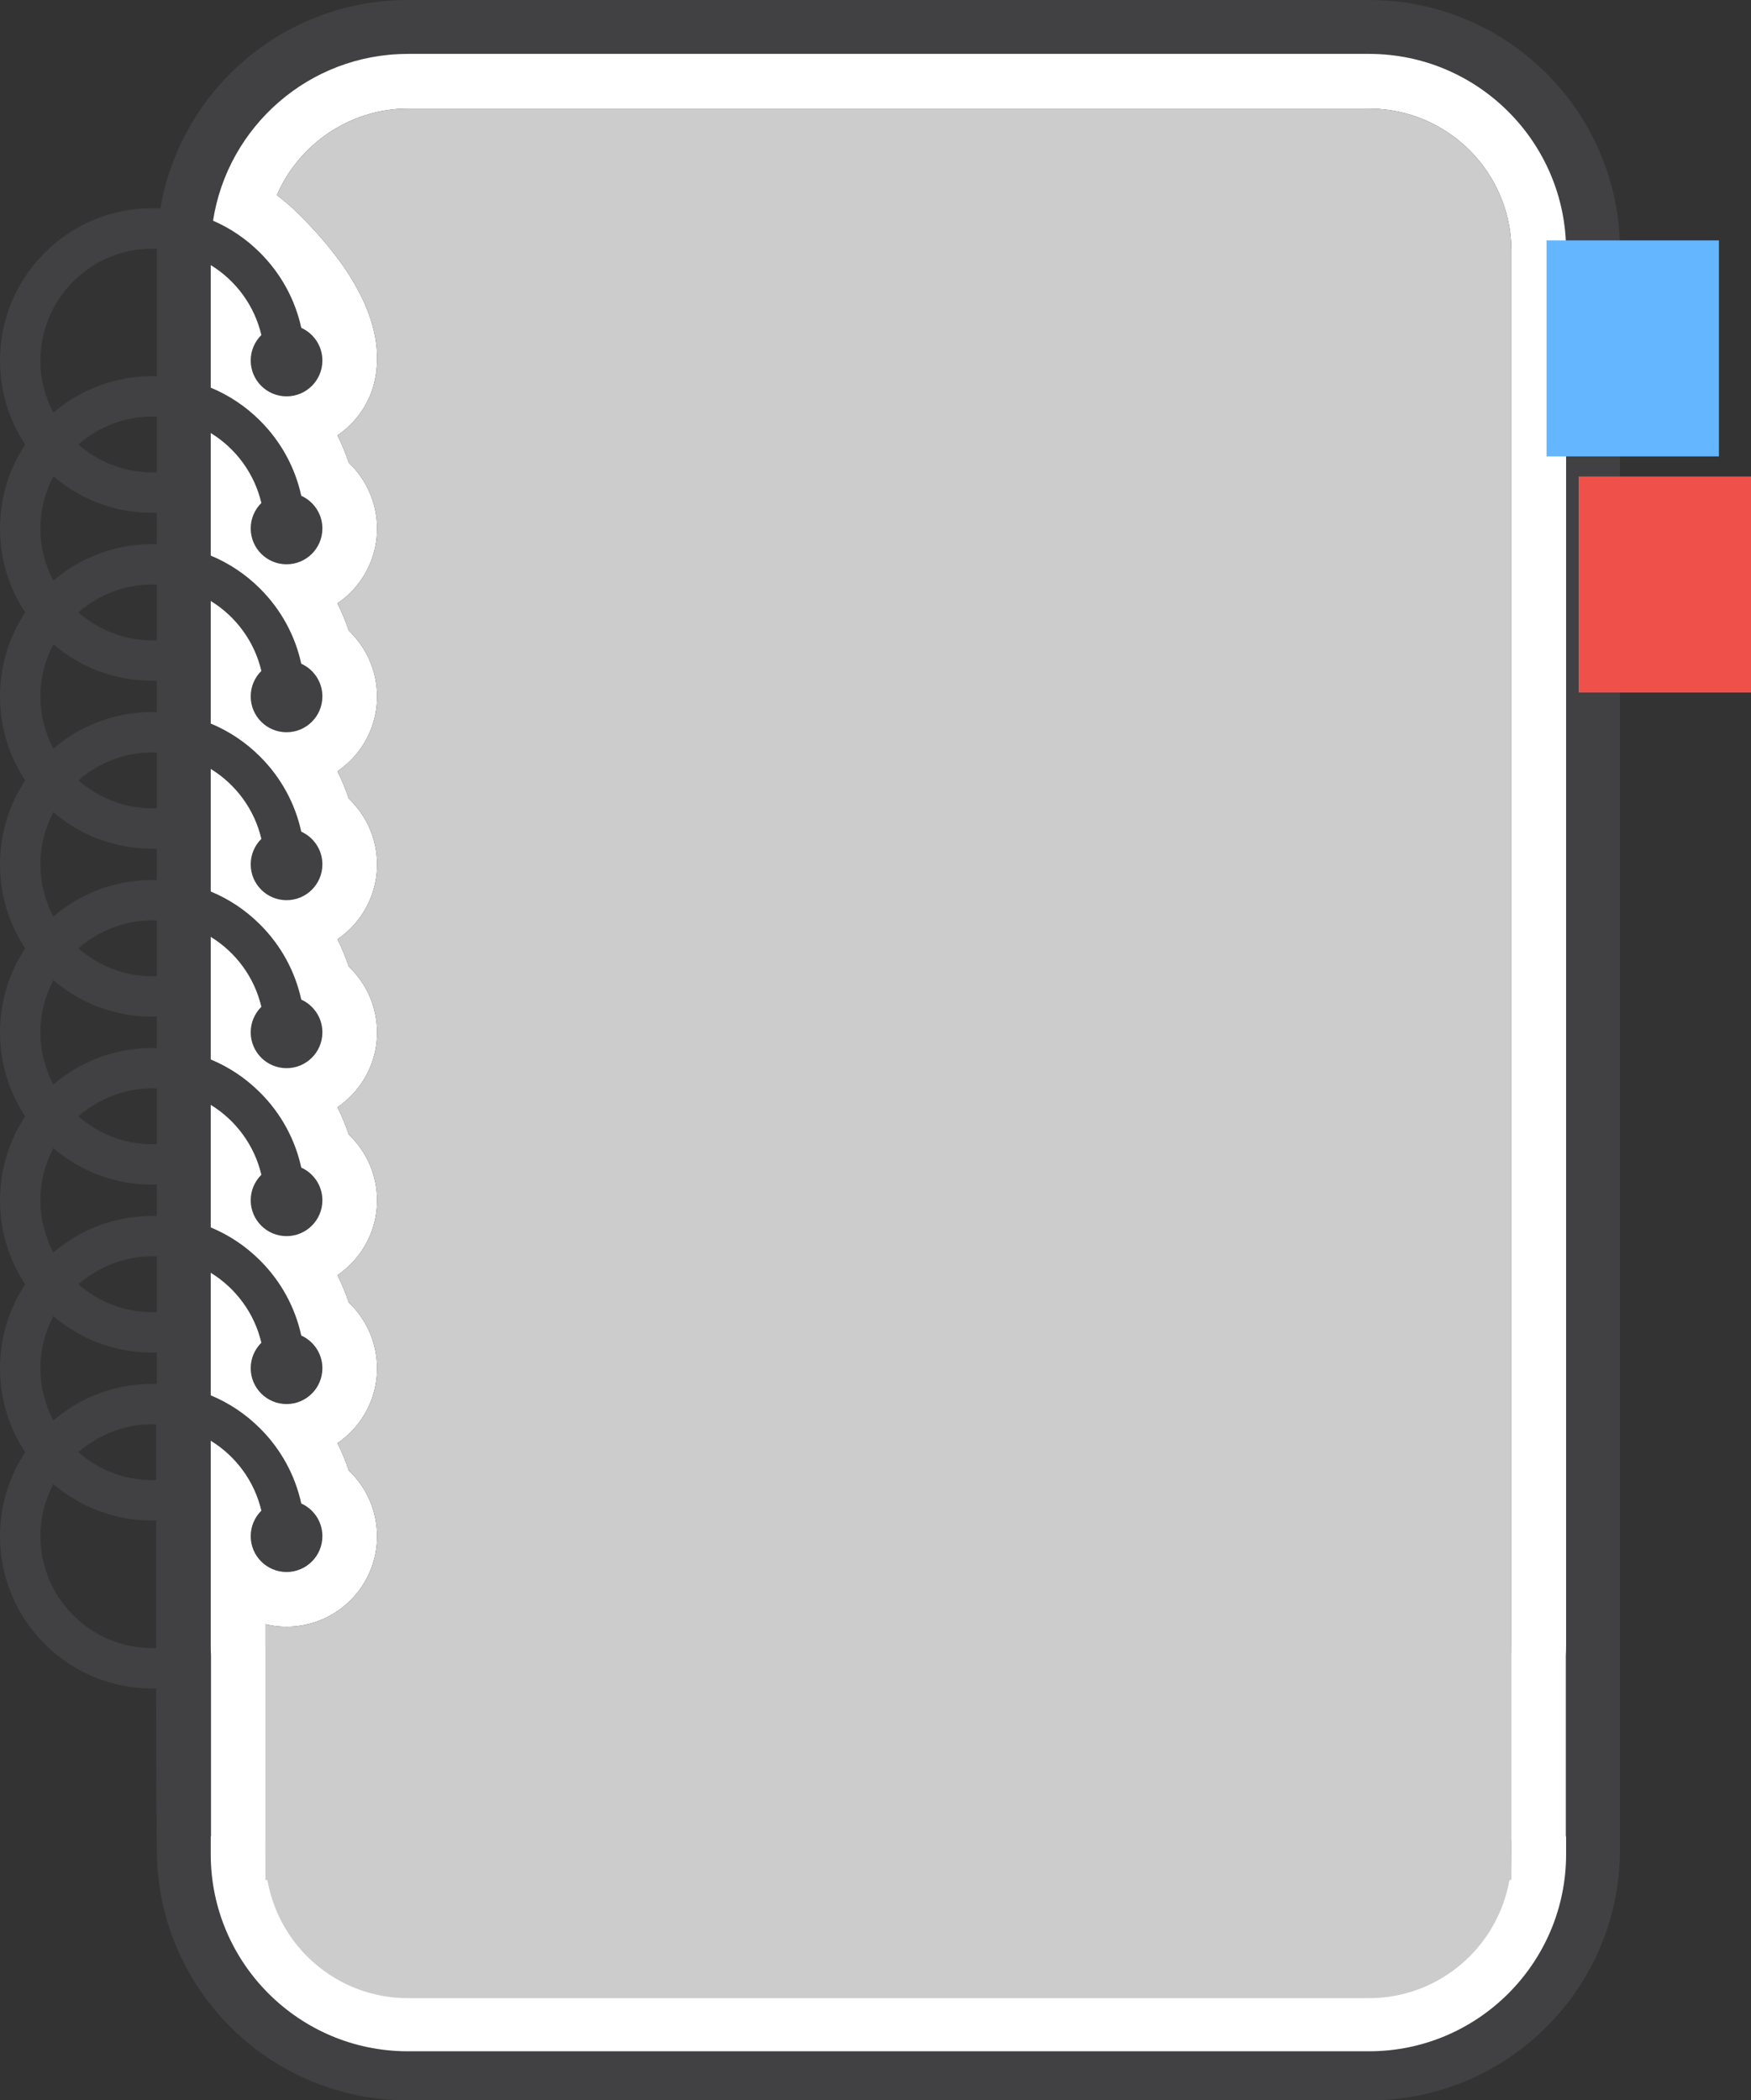 <?xml version="1.0" encoding="UTF-8" standalone="no"?>
<!-- Created with Inkscape (http://www.inkscape.org/) -->

<svg
   xmlns:dc="http://purl.org/dc/elements/1.1/"
   xmlns:cc="http://creativecommons.org/ns#"
   xmlns:rdf="http://www.w3.org/1999/02/22-rdf-syntax-ns#"
   xmlns:svg="http://www.w3.org/2000/svg"
   xmlns="http://www.w3.org/2000/svg"
   xmlns:sodipodi="http://sodipodi.sourceforge.net/DTD/sodipodi-0.dtd"
   xmlns:inkscape="http://www.inkscape.org/namespaces/inkscape"
   version="1.1"
   width="3201.477"
   height="3841.121"
   id="svg2"
   xml:space="preserve"
   inkscape:version="0.48.5 r10040"
   sodipodi:docname="Notebook.svg"><rect width="100%" height="100%" fill="#333333" stroke="none"/><sodipodi:namedview
     pagecolor="#ffffff"
     bordercolor="#666666"
     borderopacity="1"
     objecttolerance="10"
     gridtolerance="10"
     guidetolerance="10"
     inkscape:pageopacity="0"
     inkscape:pageshadow="2"
     inkscape:window-width="1920"
     inkscape:window-height="1178"
     id="namedview29"
     showgrid="false"
     inkscape:zoom="0.30208"
     inkscape:cx="1988.682"
     inkscape:cy="2773.3891"
     inkscape:window-x="-8"
     inkscape:window-y="-8"
     inkscape:window-maximized="1"
     inkscape:current-layer="svg2"
     fit-margin-top="0"
     fit-margin-left="0"
     fit-margin-right="0"
     fit-margin-bottom="0" /><defs
     id="defs6"><clipPath
       id="clipPath18"><path
         d="m 1602.723,3542.167 c -49.536,0 -97.611,-8.877 -142.891,-26.384 l 0,0 c -43.714,-16.903 -82.964,-41.092 -116.663,-71.897 l 0,0 c -33.697,-30.806 -60.159,-66.687 -78.649,-106.651 l 0,0 c -11.024,-23.826 -18.913,-48.5 -23.629,-73.787 l 0,0 c -3.884,0.183 -7.786,0.28 -11.704,0.28 l 0,0 c -59.533,0 -115.502,-21.193 -157.598,-59.676 l 0,0 c -42.096,-38.484 -65.28,-89.648 -65.28,-144.071 l 0,0 c 0,-40.547 12.875,-79.28 36.847,-112.314 l 0,0 c -23.972,-33.031 -36.847,-71.765 -36.847,-112.311 l 0,0 c 0,-40.546 12.875,-79.281 36.847,-112.313 l 0,0 c -23.972,-33.032 -36.847,-71.768 -36.847,-112.313 l 0,0 c 0,-40.546 12.875,-79.28 36.847,-112.303 l 0,0 c -23.972,-33.031 -36.847,-71.766 -36.847,-112.311 l 0,0 c 0,-40.547 12.875,-79.28 36.847,-112.314 l 0,0 c -23.972,-33.032 -36.847,-71.768 -36.847,-112.33 l 0,0 c 0,-40.568 12.875,-79.302 36.845,-112.333 l 0,0 c -23.97,-33.033 -36.845,-71.768 -36.845,-112.313 l 0,0 c 0,-40.546 12.875,-79.281 36.845,-112.314 l 0,0 c -23.97,-33.031 -36.845,-71.764 -36.845,-112.312 l 0,0 c 0,-40.545 12.875,-79.28 36.847,-112.312 l 0,0 c -23.972,-33.032 -36.847,-71.766 -36.847,-112.311 l 0,0 c 0,-54.425 23.184,-105.592 65.28,-144.073 l 0,0 c 42.096,-38.482 98.065,-59.676 157.598,-59.676 l 0,0 c 1.829,0 3.658,0.025 5.484,0.069 l 0,0 c 0,0 0.388,-221.026 1.099,-223.737 l 0,0 c 1.136,-42.302 10.793,-83.363 28.75,-122.175 l 0,0 c 18.488,-39.962 44.952,-75.843 78.649,-106.651 l 0,0 c 33.697,-30.803 72.949,-54.994 116.663,-71.897 l 0,0 c 45.28,-17.506 93.356,-26.384 142.891,-26.384 l 0,0 1406.115,0 c 49.537,0 97.611,8.878 142.888,26.384 l 0,0 c 43.715,16.903 82.967,41.094 116.665,71.897 l 0,0 c 33.698,30.808 60.16,66.689 78.65,106.651 l 0,0 c 19.153,41.392 28.862,85.342 28.862,130.625 l 0,0 0,272.191 0,0.144 0,1865.665 c 0,45.285 -9.709,89.233 -28.862,130.625 l 0,0 c -18.49,39.964 -44.952,75.845 -78.649,106.651 l 0,0 c -33.697,30.805 -72.949,54.994 -116.663,71.897 l 0,0 c -45.28,17.507 -93.353,26.384 -142.89,26.384 l 0,0 -1406.116,0 z m -537.251,-482.186 c 0,82.525 73.443,149.663 163.715,149.663 l 0,0 c 2.175,0 4.337,-0.045 6.49,-0.123 l 0,0 c -0.01,-0.968 -0.02,-1.938 -0.02,-2.911 l 0,0 0,-167.599 c -2.152,0.056 -4.308,0.091 -6.47,0.091 l 0,0 c -53.693,0 -104.485,-17.245 -144.816,-48.861 l 0,0 c -12.058,20.84 -18.899,44.571 -18.899,69.74 m 55.636,-112.314 c 28.855,23.234 66.696,37.352 108.079,37.352 l 0,0 c 2.167,0 4.323,-0.045 6.47,-0.122 l 0,0 0,-74.45 c -2.153,-0.077 -4.31,-0.128 -6.47,-0.128 l 0,0 c -41.383,0 -79.224,14.115 -108.079,37.348 m -55.636,-112.311 c 0,25.168 6.841,48.901 18.899,69.74 l 0,0 c 40.331,-31.616 91.123,-48.862 144.816,-48.862 l 0,0 c 2.159,0 4.316,0.031 6.47,0.088 l 0,0 0,-41.937 c -2.152,0.055 -4.308,0.093 -6.47,0.093 l 0,0 c -53.693,0 -104.485,-17.248 -144.816,-48.862 l 0,0 c -12.058,20.839 -18.899,44.571 -18.899,69.74 m 55.636,-112.313 c 28.855,23.233 66.696,37.35 108.079,37.35 l 0,0 c 2.167,0 4.323,-0.044 6.47,-0.12 l 0,0 0,-74.452 c -2.153,-0.077 -4.31,-0.129 -6.47,-0.129 l 0,0 c -41.383,0 -79.224,14.118 -108.079,37.351 m -55.636,-112.313 c 0,25.169 6.841,48.903 18.899,69.74 l 0,0 c 40.331,-31.615 91.123,-48.862 144.816,-48.862 l 0,0 c 2.159,0 4.316,0.03 6.47,0.088 l 0,0 0,-41.936 c -2.152,0.056 -4.308,0.093 -6.47,0.093 l 0,0 c -53.693,0 -104.485,-17.247 -144.816,-48.863 l 0,0 c -12.058,20.84 -18.899,44.571 -18.899,69.74 m 55.636,-112.303 c 28.855,23.223 66.696,37.341 108.079,37.341 l 0,0 c 2.167,0 4.323,-0.044 6.47,-0.121 l 0,0 0,-74.441 c -2.153,-0.076 -4.31,-0.128 -6.47,-0.128 l 0,0 c -41.383,0 -79.224,14.117 -108.079,37.349 m -55.636,-112.311 c 0,25.168 6.841,48.9 18.899,69.739 l 0,0 c 40.331,-31.615 91.123,-48.862 144.816,-48.862 l 0,0 c 2.159,0 4.316,0.031 6.47,0.089 l 0,0 0,-41.936 c -2.152,0.055 -4.308,0.091 -6.47,0.091 l 0,0 c -53.693,0 -104.484,-17.246 -144.816,-48.861 l 0,0 c -12.058,20.838 -18.899,44.571 -18.899,69.74 m 55.636,-112.314 c 28.855,23.234 66.696,37.352 108.079,37.352 l 0,0 c 2.167,0 4.323,-0.046 6.47,-0.122 l 0,0 0,-74.451 c -2.153,-0.076 -4.31,-0.128 -6.47,-0.128 l 0,0 c -41.383,0 -79.224,14.116 -108.079,37.349 m -55.636,-112.33 c 0,25.181 6.841,48.918 18.899,69.757 l 0,0 c 40.332,-31.614 91.123,-48.869 144.816,-48.869 l 0,0 c 2.159,0 4.316,0.03 6.47,0.088 l 0,0 0,-41.963 c -2.152,0.056 -4.308,0.091 -6.47,0.091 l 0,0 c -53.693,0 -104.485,-17.25 -144.816,-48.865 l 0,0 c -12.058,20.839 -18.899,44.57 -18.899,69.761 m 55.636,-112.333 c 28.855,23.232 66.696,37.349 108.079,37.349 l 0,0 c 2.167,0 4.323,-0.045 6.47,-0.12 l 0,0 0,-74.45 c -2.153,-0.079 -4.31,-0.132 -6.47,-0.132 l 0,0 c -41.383,0 -79.224,14.119 -108.079,37.353 m -55.636,-112.313 c 0,25.169 6.841,48.901 18.899,69.738 l 0,0 c 40.331,-31.614 91.123,-48.861 144.816,-48.861 l 0,0 c 2.159,0 4.316,0.03 6.47,0.089 l 0,0 0,-41.936 c -2.152,0.055 -4.308,0.091 -6.47,0.091 l 0,0 c -53.693,0 -104.485,-17.246 -144.816,-48.861 l 0,0 c -12.058,20.838 -18.899,44.571 -18.899,69.74 m 55.636,-112.314 c 28.855,23.235 66.696,37.352 108.079,37.352 l 0,0 c 2.167,0 4.323,-0.045 6.47,-0.122 l 0,0 0,-74.45 c -2.153,-0.076 -4.31,-0.129 -6.47,-0.129 l 0,0 c -41.383,0 -79.224,14.117 -108.079,37.349 M 1065.472,1712.2 c 0,25.17 6.841,48.901 18.899,69.741 l 0,0 c 40.331,-31.616 91.123,-48.863 144.816,-48.863 l 0,0 c 2.159,0 4.316,0.031 6.47,0.087 l 0,0 0,-41.936 c -2.152,0.058 -4.308,0.093 -6.47,0.093 l 0,0 c -53.693,0 -104.484,-17.245 -144.816,-48.861 l 0,0 c -12.058,20.839 -18.899,44.572 -18.899,69.739 m 55.636,-112.312 c 28.855,23.233 66.696,37.349 108.079,37.349 l 0,0 c 1.836,0 3.663,-0.036 5.484,-0.093 l 0,0 0,-74.506 c -1.826,-0.057 -3.653,-0.101 -5.484,-0.101 l 0,0 c -41.383,0 -79.224,14.118 -108.079,37.351 m -55.636,-112.311 c 0,25.167 6.841,48.899 18.899,69.737 l 0,0 c 40.331,-31.615 91.123,-48.861 144.816,-48.861 l 0,0 c 1.83,0 3.658,0.032 5.484,0.074 l 0,0 0,-170.513 c -1.826,-0.058 -3.654,-0.102 -5.484,-0.102 l 0,0 c -90.272,0 -163.715,67.139 -163.715,149.665"
         inkscape:connector-curvature="0"
         id="path20" /></clipPath><linearGradient
       x1="0"
       y1="0"
       x2="1"
       y2="0"
       id="linearGradient26"
       gradientUnits="userSpaceOnUse"
       gradientTransform="matrix(2369.594,0,0,-2369.594,1006.309,2137.611)"
       spreadMethod="pad"><stop
         id="stop28"
         style="stop-color:#e6e7e8;stop-opacity:1"
         offset="0" /><stop
         id="stop30"
         style="stop-color:#a7a9ac;stop-opacity:1"
         offset="1" /></linearGradient><clipPath
       id="clipPath38"><path
         d="m 0,5000 5000,0 L 5000,0 0,0 0,5000 z"
         inkscape:connector-curvature="0"
         id="path40" /></clipPath><clipPath
       clipPathUnits="userSpaceOnUse"
       id="clipPath3835"><rect
         style="fill:none;stroke:#000000;stroke-width:0.792;stroke-miterlimit:4;stroke-opacity:1;stroke-dasharray:none"
         id="rect3837"
         width="1955.031"
         height="704.111"
         x="-1684.32"
         y="2225.433"
         transform="scale(1,-1)" /></clipPath><clipPath
       clipPathUnits="userSpaceOnUse"
       id="clipPath3877"><rect
         style="fill:none;stroke:#000000;stroke-width:1.014;stroke-miterlimit:4;stroke-opacity:1;stroke-dasharray:none"
         id="rect3879"
         width="2721.133"
         height="434.155"
         x="1964.053"
         y="4186.327" /></clipPath><clipPath
       clipPathUnits="userSpaceOnUse"
       id="clipPath3901"><rect
         style="fill:none;stroke:#000000;stroke-width:0.8;stroke-opacity:1"
         id="rect3903"
         width="2026.19"
         height="318.348"
         x="-1659.035"
         y="2220.888"
         transform="scale(1,-1)" /></clipPath></defs><g
     id="g42"
     transform="matrix(1.25,0,0,-1.25,2863.389,2558.619)"><path
       style="fill:#414042;fill-opacity:1;fill-rule:nonzero;stroke:none"
       id="path44"
       inkscape:connector-curvature="0"
       d="M 0,0 0,-0.038 0,-361.106 C -0.043,-519.975 -129.303,-649.21 -288.18,-649.21 l -1406.117,0 c -158.904,0 -288.182,129.276 -288.182,288.18 l 0,300.051 c 36.759,-22.552 63.981,-59.198 74.075,-102.361 -9.622,-9.504 -15.59,-22.698 -15.59,-37.292 0,-28.949 23.47,-52.419 52.419,-52.419 28.951,0 52.42,23.47 52.42,52.419 0,21.285 -12.695,39.595 -30.919,47.805 -8.978,41.285 -29.569,79.205 -60.159,109.795 -21.044,21.043 -45.555,37.361 -72.246,48.419 l 0,179.351 c 36.759,-22.551 63.981,-59.197 74.075,-102.361 -9.622,-9.503 -15.59,-22.698 -15.59,-37.292 0,-28.95 23.47,-52.42 52.419,-52.42 28.951,0 52.42,23.47 52.42,52.42 0,21.286 -12.695,39.595 -30.918,47.805 -8.979,41.286 -29.57,79.205 -60.16,109.795 -21.044,21.044 -45.555,37.361 -72.246,48.419 l 0,179.35 c 36.759,-22.551 63.981,-59.195 74.075,-102.359 -9.622,-9.504 -15.59,-22.7 -15.59,-37.292 0,-28.95 23.47,-52.419 52.419,-52.419 28.951,0 52.42,23.469 52.42,52.419 0,21.285 -12.695,39.594 -30.918,47.803 -8.979,41.286 -29.57,79.206 -60.16,109.796 -21.044,21.044 -45.555,37.362 -72.246,48.418 l 0,179.395 c 36.759,-22.551 63.981,-59.197 74.075,-102.362 -9.622,-9.509 -15.59,-22.709 -15.59,-37.31 0,-28.974 23.47,-52.442 52.419,-52.442 28.951,0 52.42,23.468 52.42,52.442 0,21.296 -12.695,39.613 -30.919,47.825 -8.978,41.284 -29.569,79.204 -60.159,109.793 -21.044,21.045 -45.555,37.361 -72.246,48.419 l 0,179.351 c 36.759,-22.549 63.981,-59.196 74.075,-102.359 -9.622,-9.505 -15.59,-22.7 -15.59,-37.292 0,-28.951 23.47,-52.42 52.419,-52.42 28.951,0 52.42,23.469 52.42,52.42 0,21.285 -12.695,39.594 -30.919,47.804 -8.978,41.286 -29.569,79.206 -60.159,109.795 -21.044,21.044 -45.555,37.361 -72.246,48.42 l 0,179.35 c 36.759,-22.551 63.981,-59.197 74.075,-102.36 -9.622,-9.504 -15.59,-22.699 -15.59,-37.292 0,-28.95 23.47,-52.42 52.419,-52.42 28.951,0 52.42,23.47 52.42,52.42 0,21.286 -12.695,39.595 -30.919,47.806 -8.978,41.284 -29.569,79.203 -60.159,109.793 -21.044,21.045 -45.555,37.361 -72.246,48.42 l 0,179.35 c 36.759,-22.55 63.981,-59.196 74.075,-102.36 -9.622,-9.504 -15.59,-22.699 -15.59,-37.291 0,-28.951 23.47,-52.42 52.419,-52.42 28.951,0 52.42,23.469 52.42,52.42 0,21.285 -12.695,39.594 -30.919,47.804 -8.978,41.286 -29.569,79.206 -60.159,109.794 -21.044,21.044 -45.555,37.362 -72.246,48.42 l 0,179.351 c 36.759,-22.551 63.981,-59.197 74.075,-102.36 -9.622,-9.504 -15.59,-22.7 -15.59,-37.292 0,-28.951 23.47,-52.42 52.419,-52.42 28.951,0 52.42,23.469 52.42,52.42 0,21.286 -12.695,39.593 -30.919,47.803 -8.978,41.286 -29.569,79.205 -60.159,109.795 -20.15,20.151 -43.484,35.954 -68.861,46.969 21.318,138.012 140.91,244.012 284.797,244.012 l 1406.117,0 C -129.277,1968.011 0,1838.733 0,1679.829 L 0,0 z m -2061.362,1679.829 0,-183.337 c -2.152,0.062 -4.307,0.101 -6.47,0.101 -53.693,0 -104.485,-18.864 -144.817,-53.449 -12.058,22.795 -18.899,48.755 -18.899,76.288 0,90.273 73.443,163.715 163.716,163.715 2.174,0 4.337,-0.048 6.49,-0.133 -0.01,-1.06 -0.02,-2.121 -0.02,-3.185 m 0,-323.973 c -2.154,-0.084 -4.311,-0.14 -6.47,-0.14 -41.384,0 -79.224,15.441 -108.079,40.856 28.855,25.415 66.695,40.859 108.079,40.859 2.167,0 4.323,-0.049 6.47,-0.133 l 0,-81.442 z m 0,-105.082 c -2.152,0.062 -4.307,0.102 -6.47,0.102 -53.693,0 -104.485,-18.866 -144.817,-53.449 -12.058,22.795 -18.899,48.756 -18.899,76.288 0,27.532 6.842,53.492 18.899,76.288 40.332,-34.585 91.124,-53.45 144.817,-53.45 2.158,0 4.315,0.034 6.47,0.095 l 0,-45.874 z m 0,-140.634 c -2.154,-0.084 -4.311,-0.142 -6.47,-0.142 -41.384,0 -79.224,15.442 -108.079,40.858 28.855,25.415 66.695,40.857 108.079,40.857 2.167,0 4.323,-0.048 6.47,-0.132 l 0,-81.441 z m 0,-105.082 c -2.152,0.061 -4.307,0.101 -6.47,0.101 -53.693,0 -104.485,-18.866 -144.817,-53.45 -12.058,22.796 -18.899,48.756 -18.899,76.288 0,27.532 6.841,53.493 18.899,76.288 40.332,-34.584 91.124,-53.449 144.817,-53.449 2.158,0 4.315,0.033 6.47,0.096 l 0,-45.874 z m 0,-140.636 c -2.154,-0.084 -4.311,-0.141 -6.47,-0.141 -41.384,0 -79.224,15.442 -108.079,40.857 28.855,25.415 66.695,40.858 108.079,40.858 2.167,0 4.323,-0.049 6.47,-0.133 l 0,-81.441 z m 0,-105.081 c -2.152,0.06 -4.307,0.1 -6.47,0.1 -53.693,0 -104.484,-18.866 -144.817,-53.449 -12.057,22.795 -18.899,48.756 -18.899,76.288 0,27.532 6.841,53.492 18.899,76.288 40.332,-34.585 91.124,-53.45 144.817,-53.45 2.158,0 4.315,0.034 6.47,0.097 l 0,-45.874 z m 0,-140.636 c -2.154,-0.084 -4.311,-0.141 -6.47,-0.141 -41.384,0 -79.224,15.443 -108.079,40.857 28.855,25.415 66.695,40.858 108.079,40.858 2.167,0 4.323,-0.049 6.47,-0.133 l 0,-81.441 z m 0,-105.12 c -2.152,0.061 -4.307,0.101 -6.47,0.101 -53.693,0 -104.485,-18.871 -144.817,-53.455 -12.058,22.796 -18.899,48.756 -18.899,76.312 0,27.544 6.842,53.513 18.899,76.308 40.333,-34.583 91.124,-53.458 144.817,-53.458 2.158,0 4.315,0.033 6.47,0.095 l 0,-45.903 z m 0,-140.64 c -2.154,-0.085 -4.311,-0.142 -6.47,-0.142 -41.384,0 -79.224,15.443 -108.08,40.859 28.856,25.413 66.696,40.857 108.08,40.857 2.167,0 4.323,-0.049 6.47,-0.133 l 0,-81.441 z m 0,-105.082 c -2.152,0.062 -4.307,0.101 -6.47,0.101 -53.693,0 -104.485,-18.865 -144.817,-53.449 -12.058,22.795 -18.899,48.756 -18.899,76.288 0,27.532 6.841,53.493 18.899,76.287 40.332,-34.584 91.124,-53.45 144.817,-53.45 2.158,0 4.315,0.034 6.47,0.097 l 0,-45.874 z m 0,-140.635 c -2.154,-0.083 -4.311,-0.141 -6.47,-0.141 -41.384,0 -79.224,15.442 -108.08,40.856 28.856,25.416 66.696,40.859 108.08,40.859 2.167,0 4.323,-0.049 6.47,-0.133 l 0,-81.441 z m 0,-105.082 c -2.152,0.062 -4.307,0.101 -6.47,0.101 -53.693,0 -104.484,-18.866 -144.817,-53.45 -12.057,22.796 -18.899,48.757 -18.899,76.288 0,27.533 6.841,53.492 18.899,76.289 40.332,-34.584 91.124,-53.45 144.817,-53.45 2.158,0 4.315,0.034 6.47,0.096 l 0,-45.874 z m -0.986,-140.667 c -1.826,-0.062 -3.654,-0.11 -5.484,-0.11 -41.383,0 -79.224,15.443 -108.079,40.858 28.855,25.415 66.696,40.857 108.079,40.857 1.836,0 3.663,-0.041 5.484,-0.103 l 0,-81.502 z m 0,-245.716 c -1.826,-0.064 -3.654,-0.111 -5.484,-0.111 -90.273,0 -163.716,73.443 -163.716,163.716 0,27.532 6.842,53.492 18.899,76.288 40.332,-34.584 91.123,-53.45 144.817,-53.45 1.83,0 3.657,0.036 5.484,0.082 l 0,-186.525 z M -28.627,1939.384 c -33.697,33.698 -72.949,60.159 -116.664,78.648 -45.279,19.152 -93.352,28.863 -142.889,28.863 l -1406.117,0 c -49.536,0 -97.611,-9.711 -142.89,-28.863 -43.714,-18.489 -82.965,-44.95 -116.663,-78.648 -33.698,-33.698 -60.159,-72.948 -78.65,-116.664 -11.023,-26.064 -18.913,-53.054 -23.628,-80.716 -3.884,0.2 -7.787,0.307 -11.704,0.307 -59.533,0 -115.503,-23.184 -157.599,-65.281 -42.096,-42.095 -65.28,-98.065 -65.28,-157.598 0,-44.354 12.876,-86.725 36.847,-122.86 -23.971,-36.133 -36.847,-78.504 -36.847,-122.857 0,-44.354 12.876,-86.725 36.847,-122.859 -23.971,-36.134 -36.847,-78.506 -36.847,-122.859 0,-44.353 12.876,-86.725 36.847,-122.859 -23.971,-36.134 -36.847,-78.505 -36.847,-122.858 0,-44.353 12.876,-86.724 36.847,-122.859 -23.971,-36.134 -36.847,-78.506 -36.847,-122.878 0,-44.378 12.876,-86.749 36.846,-122.881 -23.97,-36.136 -36.846,-78.507 -36.846,-122.859 0,-44.353 12.876,-86.725 36.846,-122.86 -23.97,-36.131 -36.846,-78.503 -36.846,-122.858 0,-44.354 12.876,-86.725 36.847,-122.858 -23.971,-36.134 -36.847,-78.505 -36.847,-122.859 0,-59.533 23.184,-115.504 65.28,-157.599 42.096,-42.096 98.066,-65.28 157.599,-65.28 1.829,0 3.657,0.029 5.484,0.076 0,0 0.388,-241.779 1.099,-244.746 1.135,-46.273 10.792,-91.19 28.749,-133.646 18.489,-43.716 44.952,-82.966 78.65,-116.665 33.697,-33.697 72.949,-60.159 116.663,-78.649 45.279,-19.15 93.355,-28.861 142.89,-28.861 l 1406.115,0 c 49.537,0 97.612,9.711 142.889,28.861 43.715,18.49 82.967,44.952 116.664,78.649 33.699,33.699 60.16,72.949 78.65,116.665 19.153,45.277 28.862,93.353 28.862,142.889 l 0,297.751 0,0.157 0,2040.859 c 0,49.537 -9.709,97.611 -28.862,142.891 -18.49,43.716 -44.951,82.966 -78.648,116.664" /></g><path
     inkscape:connector-curvature="0"
     style="fill:#ffffff;fill-opacity:1;stroke:none"
     d="m 745.527,98.592 c -179.859,0 -329.352,132.516 -356,305.031 31.721,13.768 60.875,33.531 86.063,58.719 38.237,38.238 63.996,85.611 75.219,137.219 22.78,10.262 38.625,33.174 38.625,59.781 0,36.188 -29.311,65.5 -65.5,65.5 -36.186,0 -65.531,-29.312 -65.531,-65.5 0,-18.241 7.441,-34.745 19.469,-46.625 -12.617,-53.954 -46.645,-99.75 -92.594,-127.937 l 0,224.187 c 33.364,13.824 64.007,34.195 90.313,60.5 38.237,38.236 63.996,85.642 75.219,137.25 22.78,10.263 38.625,33.144 38.625,59.75 0,36.189 -29.311,65.531 -65.5,65.531 -36.186,0 -65.531,-29.343 -65.531,-65.531 0,-18.24 7.441,-34.714 19.469,-46.594 -12.617,-53.955 -46.645,-99.781 -92.594,-127.969 l 0,224.187 c 33.364,13.824 64.007,34.225 90.313,60.531 38.237,38.237 63.996,85.645 75.219,137.25 22.78,10.264 38.625,33.142 38.625,59.75 0,36.189 -29.311,65.531 -65.5,65.531 -36.186,0 -65.531,-29.343 -65.531,-65.531 0,-18.24 7.441,-34.745 19.469,-46.625 -12.617,-53.954 -46.645,-99.748 -92.594,-127.938 l 0,224.188 c 33.364,13.822 64.007,34.226 90.313,60.531 38.237,38.236 63.996,85.641 75.219,137.25 22.78,10.262 38.625,33.144 38.625,59.75 0,36.189 -29.311,65.5 -65.5,65.5 -36.186,0 -65.531,-29.311 -65.531,-65.5 0,-18.24 7.441,-34.744 19.469,-46.625 -12.617,-53.954 -46.645,-99.751 -92.594,-127.938 l 0,224.188 c 33.364,13.822 64.007,34.194 90.313,60.5 38.237,38.236 63.996,85.645 75.219,137.25 22.78,10.265 38.625,33.161 38.625,59.781 0,36.216 -29.311,65.562 -65.5,65.562 -36.186,0 -65.531,-29.346 -65.531,-65.562 0,-18.251 7.441,-34.739 19.469,-46.625 -12.617,-53.956 -46.645,-99.781 -92.594,-127.969 l 0,224.25 c 33.364,13.821 64.007,34.226 90.313,60.531 38.237,38.239 63.995,85.644 75.219,137.25 22.779,10.261 38.625,33.144 38.625,59.75 0,36.188 -29.311,65.531 -65.5,65.531 -36.186,0 -65.531,-29.344 -65.531,-65.531 0,-18.24 7.441,-34.745 19.469,-46.625 -12.617,-53.955 -46.645,-99.749 -92.594,-127.938 l 0,224.188 c 33.364,13.824 64.007,34.194 90.313,60.5 38.237,38.237 63.995,85.642 75.219,137.25 22.779,10.262 38.625,33.141 38.625,59.75 0,36.188 -29.311,65.531 -65.5,65.531 -36.186,0 -65.531,-29.344 -65.531,-65.531 0,-18.242 7.441,-34.715 19.469,-46.594 -12.617,-53.955 -46.645,-99.78 -92.594,-127.969 l 0,224.188 c 33.364,13.821 64.007,34.227 90.313,60.531 38.237,38.237 63.996,85.644 75.219,137.25 22.78,10.262 38.625,33.144 38.625,59.75 0,36.187 -29.311,65.531 -65.5,65.531 -36.186,0 -65.531,-29.344 -65.531,-65.531 0,-18.241 7.441,-34.745 19.469,-46.625 -12.617,-53.954 -46.645,-99.748 -92.594,-127.938 l 0,375.063 c 0,6.376 0.171,12.704 0.5,19 l 0,329.531 -0.469,0 0,32.781 c 0,198.629 161.589,360.219 360.219,360.219 l 1757.656,0 c 198.596,0 360.165,-161.54 360.219,-360.125 l 0,-32.875 -0.5,0 0,-329.938 c 0.314,-6.13 0.498,-12.294 0.5,-18.5 l 0,-451.344 0,-0.031 0,-2099.781 c 0,-198.63 -161.621,-360.25 -360.25,-360.25 l -1757.625,0 z m 0,100 1757.625,0 c 143.488,0 260.25,116.76 260.25,260.25 l 0,2551.156 c 0,4.44 -0.121,8.864 -0.344,13.25 l -2277.438,0 c -0.224,-4.419 -0.344,-8.87 -0.344,-13.344 l 0,-39.5 c 12.581,3.019 25.526,4.531 38.656,4.531 22.302,0 43.966,-4.404 64.438,-13.062 19.723,-8.342 37.424,-20.267 52.594,-35.438 15.169,-15.17 27.095,-32.841 35.437,-52.562 8.659,-20.473 13.031,-42.166 13.031,-64.469 0,-46.113 -19.276,-89.338 -51.656,-120.094 -5.742,-17.211 -12.703,-33.939 -20.844,-50.094 8.58,-5.832 16.602,-12.477 24.031,-19.906 15.168,-15.168 27.096,-32.871 35.437,-52.594 8.659,-20.471 13.031,-42.169 13.031,-64.469 0,-46.112 -19.276,-89.337 -51.656,-120.094 -5.742,-17.211 -12.704,-33.939 -20.844,-50.094 8.579,-5.831 16.603,-12.477 24.031,-19.906 15.169,-15.169 27.095,-32.87 35.437,-52.594 8.659,-20.47 13.031,-42.136 13.031,-64.438 0,-46.115 -19.275,-89.339 -51.656,-120.094 -5.742,-17.213 -12.702,-33.94 -20.844,-50.094 8.585,-5.836 16.6,-12.504 24.031,-19.938 15.169,-15.174 27.098,-32.865 35.437,-52.594 8.654,-20.47 13.031,-42.167 13.031,-64.469 0,-46.124 -19.274,-89.364 -51.656,-120.125 -5.741,-17.207 -12.705,-33.943 -20.844,-50.094 8.58,-5.831 16.602,-12.479 24.031,-19.906 15.169,-15.17 27.096,-32.871 35.437,-52.594 8.659,-20.47 13.031,-42.136 13.031,-64.437 0,-46.111 -19.276,-89.339 -51.656,-120.094 -5.742,-17.209 -12.705,-33.974 -20.844,-50.125 8.58,-5.831 16.602,-12.478 24.031,-19.906 15.168,-15.17 27.096,-32.84 35.437,-52.563 8.659,-20.471 13.031,-42.166 13.031,-64.469 0,-46.114 -19.274,-89.336 -51.656,-120.094 -5.744,-17.21 -12.704,-33.94 -20.844,-50.094 8.579,-5.832 16.602,-12.477 24.031,-19.906 15.169,-15.169 27.096,-32.871 35.437,-52.594 8.659,-20.47 13.031,-42.167 13.031,-64.469 0,-46.112 -19.276,-89.339 -51.656,-120.094 -5.741,-17.207 -12.705,-33.943 -20.844,-50.094 8.581,-5.833 16.601,-12.478 24.031,-19.906 15.168,-15.17 27.096,-32.871 35.437,-52.594 8.659,-20.471 12.499,-42.142 13.031,-64.438 2.801,-117.519 -101.29,-225.885 -143.125,-267.719 -12.625,-12.625 -26,-24.26 -40.062,-34.875 40.3,-93.4 134.105,-158.156 239.281,-158.156 z m -260.219,3166.406 199.5,0 c 19.743,3.365 40.032,5.125 60.719,5.125 l 1757.625,0 c 20.684,0 40.979,-1.761 60.719,-5.125 l 199.531,0 0,26.312 c -0.039,143.424 -116.769,260.125 -260.219,260.125 l -1757.656,0 c -143.49,0 -260.219,-116.73 -260.219,-260.219 l 0,-26.219 z"
     id="rect3955" /><path
     inkscape:connector-curvature="0"
     style="fill:#cccccc;fill-opacity:1;fill-rule:nonzero;stroke:none"
     d="m 745.527,198.592 c -105.176,0 -198.981,64.756 -239.281,158.156 14.062,10.615 27.438,22.249 40.062,34.875 41.834,41.833 145.928,150.2 143.125,267.719 -0.531,22.296 -4.371,43.968 -13.031,64.438 -8.34,19.723 -20.27,37.424 -35.437,52.594 -7.429,7.429 -15.45,14.074 -24.031,19.906 8.139,16.15 15.103,32.886 20.844,50.094 32.38,30.756 51.656,73.981 51.656,120.094 0,22.301 -4.373,43.999 -13.031,64.469 -8.341,19.724 -20.269,37.425 -35.437,52.594 -7.428,7.429 -15.451,14.074 -24.031,19.906 8.141,16.154 15.101,32.884 20.844,50.094 32.384,30.757 51.656,73.979 51.656,120.094 0,22.301 -4.371,43.999 -13.031,64.469 -8.34,19.723 -20.27,37.392 -35.437,52.563 -7.429,7.429 -15.451,14.075 -24.031,19.906 8.139,16.152 15.103,32.917 20.844,50.125 32.38,30.755 51.656,73.983 51.656,120.094 0,22.301 -4.373,43.967 -13.031,64.437 -8.341,19.723 -20.269,37.424 -35.437,52.594 -7.428,7.429 -15.451,14.075 -24.031,19.906 8.139,16.151 15.103,32.886 20.844,50.094 32.383,30.761 51.656,74.001 51.656,120.125 0,22.302 -4.378,43.999 -13.031,64.469 -8.34,19.729 -20.269,37.421 -35.437,52.594 -7.431,7.435 -15.446,14.101 -24.031,19.938 8.141,16.155 15.102,32.881 20.844,50.094 32.383,30.755 51.656,73.979 51.656,120.094 0,22.301 -4.372,43.968 -13.031,64.438 -8.341,19.724 -20.269,37.425 -35.437,52.594 -7.429,7.429 -15.451,14.074 -24.031,19.906 8.141,16.154 15.101,32.881 20.844,50.094 32.379,30.755 51.656,73.981 51.656,120.094 0,22.301 -4.371,43.998 -13.031,64.469 -8.34,19.723 -20.27,37.425 -35.437,52.594 -7.429,7.428 -15.451,14.074 -24.031,19.906 8.141,16.155 15.101,32.883 20.844,50.094 32.38,30.756 51.656,73.98 51.656,120.094 0,22.301 -4.372,43.996 -13.031,64.469 -8.341,19.721 -20.269,37.394 -35.437,52.562 -15.169,15.17 -32.871,27.095 -52.594,35.438 -20.471,8.659 -42.135,13.062 -64.438,13.062 -13.13,0 -26.075,-1.513 -38.656,-4.531 l 0,9.906 0,29.594 0,428.281 3.781,0 c 21.034,122.526 128.03,216.031 256.469,216.031 l 1757.656,0 c 128.424,0 235.4,-93.527 256.438,-216.031 l 3.781,0 0,-44.094 0,-29.062 0,-355.031 0,-29.688 0,-2521.469 c 0,-143.49 -116.762,-260.25 -260.25,-260.25 l -1757.625,0 z"
     id="path52" /><path
     style="fill:#ef514a;fill-opacity:1;fill-rule:nonzero;stroke:none"
     id="path54"
     inkscape:connector-curvature="0"
     d="m 3201.477,1266.479 -315.127,0 0,-395.021 315.127,0 0,395.021 z" /><path
     style="fill:#64b6ff;fill-opacity:1;fill-rule:nonzero;stroke:none"
     id="path56"
     inkscape:connector-curvature="0"
     d="m 3142.844,834.659 -315.127,0 0,-395.021 315.127,0 0,395.021 z" /></svg>